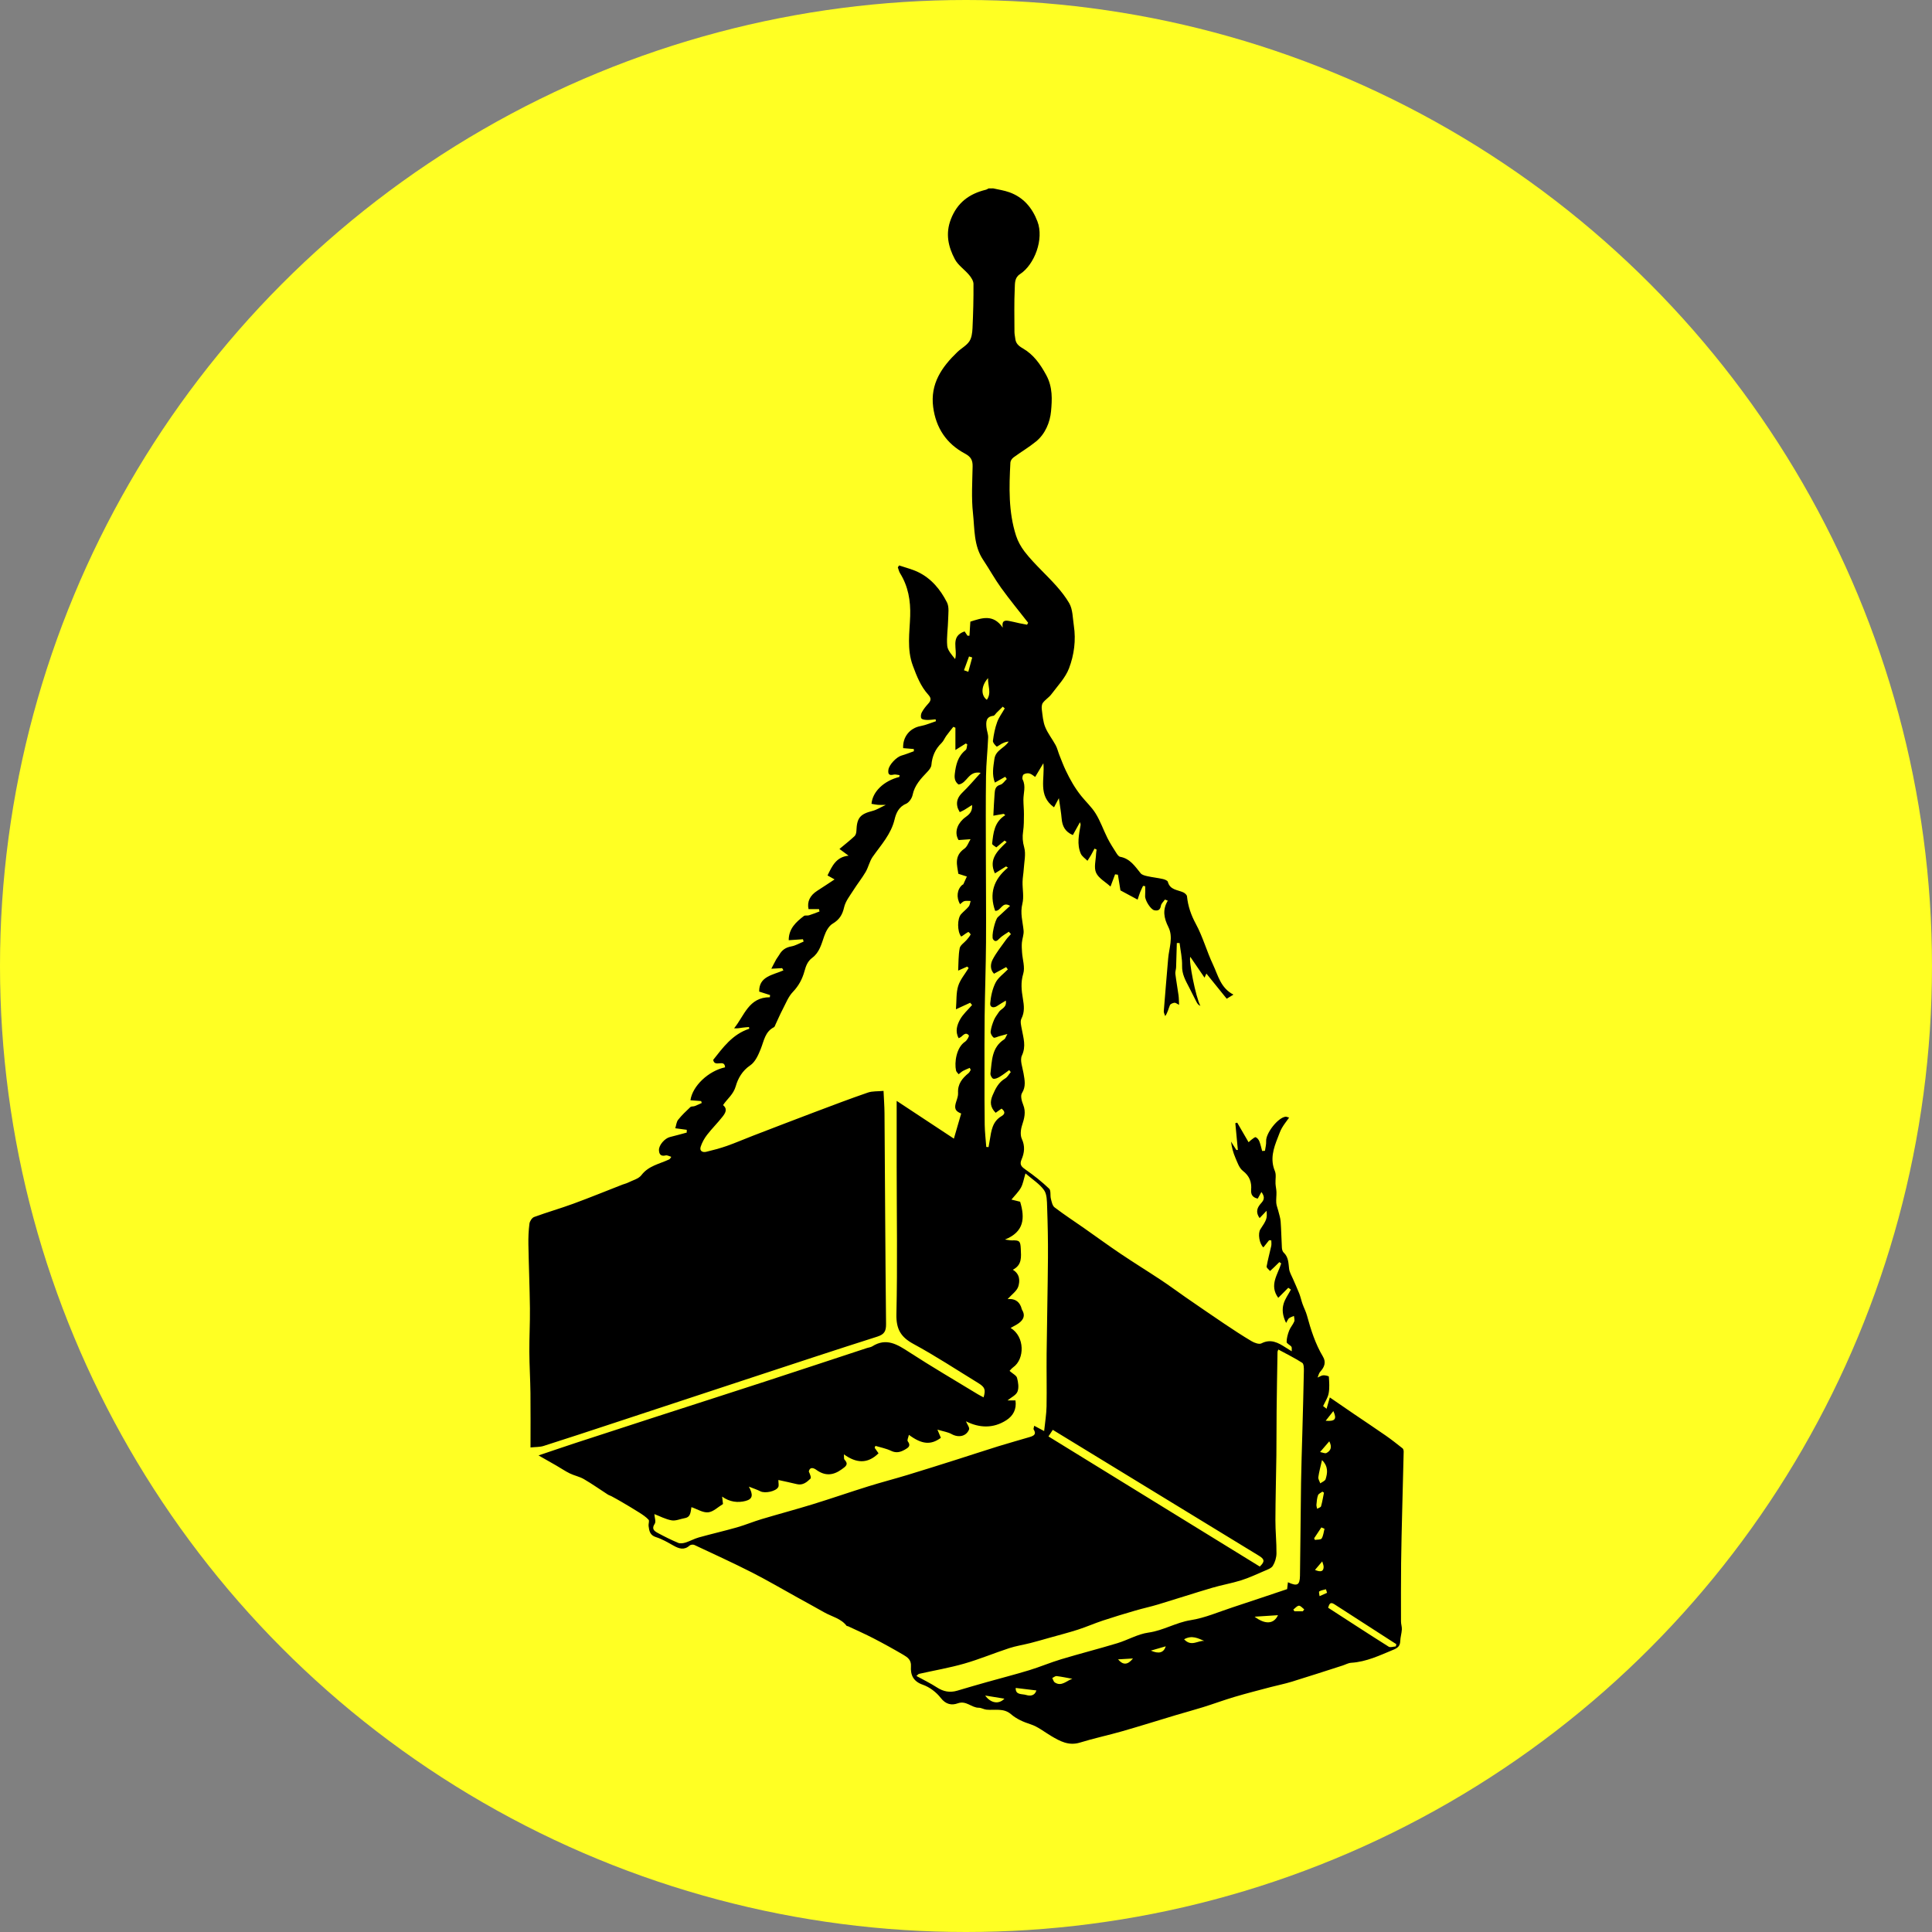 <?xml version="1.0" encoding="UTF-8" standalone="no"?>
<!-- Created with Inkscape (http://www.inkscape.org/) -->

<svg
   width="232.734mm"
   height="232.734mm"
   viewBox="0 0 232.734 232.734"
   version="1.1"
   id="svg1"
   xml:space="preserve"
   inkscape:version="1.4.2 (f4327f4, 2025-05-13)"
   sodipodi:docname="funke_logo_yellow_bg.svg"
   xmlns:inkscape="http://www.inkscape.org/namespaces/inkscape"
   xmlns:sodipodi="http://sodipodi.sourceforge.net/DTD/sodipodi-0.dtd"
   xmlns="http://www.w3.org/2000/svg"
   xmlns:svg="http://www.w3.org/2000/svg"><rect x="0" y="0" width="232.734" height="232.734" fill="#808080" stroke="none"/><sodipodi:namedview
     id="namedview1"
     pagecolor="#505050"
     bordercolor="#ffffff"
     borderopacity="1"
     inkscape:showpageshadow="0"
     inkscape:pageopacity="0"
     inkscape:pagecheckerboard="1"
     inkscape:deskcolor="#d1d1d1"
     inkscape:document-units="mm"
     inkscape:zoom="0.91402579"
     inkscape:cx="398.23822"
     inkscape:cy="545.38943"
     inkscape:window-width="2880"
     inkscape:window-height="1711"
     inkscape:window-x="-9"
     inkscape:window-y="-9"
     inkscape:window-maximized="1"
     inkscape:current-layer="layer1" /><defs
     id="defs1"><style
       id="style1">
      .cls-1 {
        fill: #000;
        stroke-width: 0px;
      }
    </style></defs><g
     inkscape:label="Layer 1"
     inkscape:groupmode="layer"
     id="layer1"
     transform="translate(11.367,-32.133)"><circle
       style="fill:#ffff23;fill-opacity:1;stroke:#000000;stroke-width:0;stroke-linecap:round;stroke-linejoin:round;stroke-dasharray:none"
       id="path2"
       cx="105"
       cy="148.5"
       r="116.367" /><path
       class="cls-1"
       d="m 108.23,54.817 c 0.672,0.156 1.368,0.249 2.012,0.484 1.679,0.611 2.725,1.848 3.36,3.497 0.822,2.134 -0.352,5.228 -2.108,6.366 -0.646,0.418 -0.594,1.099 -0.62,1.661 -0.083,1.762 -0.041,3.531 -0.036,5.296 0,0.267 0.068,0.532 0.098,0.799 0.06,0.578 0.387,0.878 0.899,1.172 1.298,0.749 2.11,1.893 2.839,3.24 0.786,1.452 0.698,2.948 0.571,4.344 -0.119,1.296 -0.679,2.717 -1.81,3.64 -0.855,0.698 -1.817,1.263 -2.709,1.918 -0.182,0.134 -0.366,0.399 -0.378,0.612 -0.156,2.968 -0.246,5.941 0.682,8.818 0.22,0.681 0.591,1.345 1.027,1.915 0.628,0.819 1.356,1.566 2.081,2.307 1.195,1.221 2.432,2.432 3.29,3.898 0.443,0.755 0.423,1.796 0.563,2.714 0.269,1.763 0.033,3.528 -0.581,5.145 -0.436,1.148 -1.372,2.112 -2.128,3.126 -0.283,0.381 -0.731,0.64 -1.016,1.021 -0.148,0.197 -0.168,0.547 -0.133,0.812 0.094,0.713 0.143,1.46 0.409,2.113 0.313,0.77 0.856,1.444 1.257,2.183 0.2,0.37 0.291,0.796 0.449,1.192 0.247,0.62 0.482,1.249 0.768,1.851 0.518,1.089 1.091,2.112 1.872,3.084 0.558,0.694 1.244,1.325 1.714,2.077 0.588,0.938 0.949,2.014 1.451,3.009 0.311,0.617 0.692,1.2 1.063,1.784 0.114,0.179 0.278,0.418 0.453,0.449 1.198,0.217 1.786,1.143 2.471,1.986 0.171,0.21 0.542,0.291 0.837,0.357 0.602,0.134 1.221,0.195 1.823,0.331 0.226,0.051 0.571,0.179 0.614,0.337 0.26,0.985 1.154,0.959 1.849,1.268 0.192,0.085 0.441,0.303 0.459,0.48 0.12,1.192 0.484,2.25 1.068,3.329 0.84,1.55 1.309,3.297 2.066,4.899 0.612,1.294 0.908,2.815 2.462,3.616 -0.334,0.203 -0.505,0.308 -0.811,0.495 -0.799,-0.99 -1.584,-1.96 -2.449,-3.031 -0.031,0.068 -0.117,0.257 -0.223,0.493 -0.628,-0.92 -1.18,-1.729 -1.713,-2.507 -0.226,0.365 0.654,4.894 1.215,5.907 -0.435,-0.218 -0.342,-0.267 -1.359,-2.23 -0.443,-0.853 -0.871,-1.589 -0.847,-2.597 0.023,-0.913 -0.192,-1.832 -0.301,-2.748 -0.111,0 -0.221,0 -0.332,0 -0.028,0.98 -0.051,1.96 -0.088,2.94 -0.01,0.26 -0.12,0.526 -0.089,0.777 0.106,0.866 0.264,1.724 0.383,2.589 0.046,0.339 0.039,0.684 0.064,1.143 -0.254,-0.122 -0.418,-0.272 -0.558,-0.252 -0.199,0.029 -0.48,0.14 -0.545,0.293 -0.174,0.409 -0.251,0.858 -0.565,1.315 -0.06,-0.197 -0.187,-0.399 -0.173,-0.589 0.163,-2.112 0.35,-4.222 0.526,-6.332 0.106,-1.27 0.641,-2.577 0.031,-3.801 -0.532,-1.066 -0.746,-2.069 -0.075,-3.184 -0.114,-0.044 -0.228,-0.088 -0.344,-0.132 -0.169,0.246 -0.444,0.477 -0.485,0.744 -0.08,0.521 -0.363,0.632 -0.788,0.545 -0.453,-0.091 -1.146,-1.224 -1.112,-1.713 0.028,-0.396 0.007,-0.793 0.007,-1.19 -0.086,-0.011 -0.174,-0.021 -0.26,-0.033 -0.117,0.256 -0.246,0.506 -0.35,0.767 -0.099,0.246 -0.173,0.501 -0.303,0.887 -0.716,-0.384 -1.377,-0.741 -2.068,-1.112 -0.096,-0.596 -0.2,-1.242 -0.306,-1.889 -0.112,-0.016 -0.226,-0.033 -0.339,-0.047 -0.164,0.44 -0.329,0.878 -0.552,1.473 -0.632,-0.575 -1.444,-1.008 -1.74,-1.672 -0.282,-0.63 -0.026,-1.503 0,-2.268 0.007,-0.171 0.044,-0.342 0.067,-0.513 -0.085,-0.039 -0.169,-0.078 -0.254,-0.117 -0.14,0.262 -0.274,0.529 -0.422,0.786 -0.134,0.233 -0.287,0.454 -0.43,0.682 -0.275,-0.287 -0.658,-0.527 -0.806,-0.869 -0.488,-1.133 -0.213,-2.302 -0.018,-3.456 0.011,-0.068 -0.033,-0.145 -0.078,-0.322 -0.303,0.547 -0.568,1.024 -0.858,1.547 -0.938,-0.402 -1.273,-1.081 -1.348,-1.98 -0.064,-0.764 -0.204,-1.521 -0.335,-2.462 -0.208,0.391 -0.365,0.685 -0.584,1.099 -1.981,-1.415 -1.081,-3.451 -1.283,-5.307 -0.324,0.541 -0.646,1.079 -0.987,1.648 -0.197,-0.125 -0.423,-0.345 -0.687,-0.415 -0.218,-0.059 -0.536,-0.011 -0.711,0.12 -0.125,0.094 -0.187,0.454 -0.109,0.611 0.41,0.812 0.085,1.63 0.089,2.444 0.003,0.576 0.068,1.151 0.064,1.727 -0.005,0.692 0.002,1.394 -0.099,2.074 -0.099,0.667 -0.062,1.245 0.129,1.926 0.226,0.809 -0.003,1.749 -0.055,2.631 -0.029,0.508 -0.132,1.014 -0.142,1.521 -0.018,0.882 0.186,1.81 -0.023,2.639 -0.285,1.135 0.046,2.154 0.148,3.228 0.046,0.474 -0.163,0.965 -0.205,1.454 -0.034,0.392 -0.008,0.794 0.02,1.188 0.059,0.858 0.376,1.789 0.143,2.554 -0.321,1.053 -0.212,2.012 -0.042,3.015 0.138,0.819 0.233,1.599 -0.181,2.408 -0.171,0.334 -0.023,0.86 0.054,1.285 0.19,1.05 0.532,2.029 0.007,3.154 -0.262,0.56 0.075,1.418 0.195,2.131 0.137,0.819 0.319,1.582 -0.189,2.396 -0.199,0.317 -0.028,0.964 0.147,1.392 0.36,0.886 0.134,1.664 -0.14,2.509 -0.161,0.498 -0.226,1.167 -0.02,1.613 0.407,0.882 0.311,1.679 -0.039,2.488 -0.28,0.65 0.041,0.897 0.534,1.242 0.982,0.685 1.928,1.438 2.794,2.263 0.239,0.228 0.106,0.817 0.212,1.223 0.094,0.363 0.182,0.832 0.443,1.031 1.151,0.878 2.366,1.669 3.551,2.499 1.467,1.027 2.913,2.087 4.399,3.087 1.622,1.092 3.289,2.118 4.918,3.199 0.977,0.648 1.918,1.351 2.883,2.019 1.565,1.079 3.127,2.159 4.705,3.219 1.079,0.724 2.165,1.439 3.282,2.1 0.339,0.2 0.899,0.405 1.177,0.262 1.136,-0.584 2.012,-0.086 2.909,0.488 0.202,0.129 0.405,0.254 0.746,0.466 -0.015,-0.27 0.033,-0.461 -0.042,-0.555 -0.171,-0.215 -0.576,-0.384 -0.575,-0.568 0.003,-0.461 0.137,-0.936 0.304,-1.372 0.148,-0.386 0.453,-0.71 0.612,-1.092 0.078,-0.187 -0.016,-0.448 -0.033,-0.674 -0.2,0.089 -0.42,0.15 -0.593,0.277 -0.12,0.088 -0.174,0.267 -0.353,0.565 -0.44,-0.892 -0.492,-1.617 -0.308,-2.279 0.171,-0.614 0.583,-1.162 0.887,-1.739 -0.106,-0.073 -0.21,-0.147 -0.316,-0.218 -0.412,0.414 -0.824,0.827 -1.208,1.213 -1.12,-1.525 -0.052,-2.807 0.357,-4.148 -0.075,-0.052 -0.15,-0.104 -0.225,-0.156 -0.21,0.207 -0.418,0.415 -0.632,0.62 -0.16,0.155 -0.326,0.303 -0.488,0.453 -0.147,-0.182 -0.44,-0.389 -0.414,-0.541 0.145,-0.832 0.379,-1.649 0.558,-2.476 0.046,-0.213 0.007,-0.446 0.007,-0.669 l -0.262,-0.026 c -0.23,0.288 -0.459,0.578 -0.69,0.866 -0.49,-0.422 -0.694,-1.688 -0.361,-2.185 0.764,-1.145 0.824,-1.311 0.741,-2.222 -0.306,0.321 -0.552,0.578 -0.837,0.878 -0.423,-0.601 -0.383,-1.107 0.057,-1.648 0.28,-0.344 0.762,-0.685 0.161,-1.495 -0.176,0.316 -0.314,0.563 -0.443,0.796 -0.609,-0.125 -0.842,-0.493 -0.796,-1.039 0.078,-0.952 -0.19,-1.682 -0.998,-2.307 -0.443,-0.344 -0.658,-1.014 -0.899,-1.571 -0.262,-0.606 -0.435,-1.249 -0.526,-1.952 0.215,0.337 0.43,0.674 0.643,1.013 0.06,0 0.12,0 0.181,0 -0.103,-1.078 -0.204,-2.154 -0.306,-3.232 0.076,-0.02 0.153,-0.039 0.228,-0.06 0.443,0.764 0.886,1.525 1.369,2.357 0.19,-0.168 0.277,-0.261 0.378,-0.329 0.16,-0.107 0.378,-0.316 0.484,-0.274 0.182,0.075 0.353,0.29 0.431,0.485 0.15,0.376 0.231,0.78 0.342,1.171 l 0.339,-0.021 c 0.052,-0.387 0.163,-0.78 0.142,-1.162 -0.052,-0.943 1.407,-2.828 2.338,-2.947 0.098,-0.013 0.207,0.051 0.43,0.109 -0.314,0.446 -0.628,0.829 -0.871,1.254 -0.208,0.363 -0.339,0.772 -0.495,1.162 -0.523,1.309 -0.944,2.603 -0.345,4.036 0.182,0.435 0.042,1.001 0.072,1.506 0.02,0.342 0.104,0.681 0.114,1.022 0.013,0.433 -0.055,0.869 -0.023,1.299 0.024,0.314 0.161,0.619 0.236,0.93 0.106,0.435 0.259,0.866 0.291,1.307 0.078,1.045 0.089,2.097 0.15,3.144 0.011,0.204 0.072,0.464 0.208,0.591 0.593,0.549 0.576,1.26 0.663,1.975 0.052,0.418 0.301,0.816 0.47,1.218 0.247,0.583 0.519,1.153 0.749,1.742 0.16,0.41 0.249,0.848 0.397,1.265 0.164,0.464 0.402,0.907 0.531,1.379 0.472,1.722 1.003,3.416 1.929,4.964 0.404,0.676 0.179,1.268 -0.329,1.819 -0.166,0.179 -0.215,0.467 -0.317,0.705 0.225,-0.096 0.444,-0.254 0.676,-0.274 0.231,-0.018 0.676,0.088 0.681,0.163 0.044,0.669 0.098,1.359 -0.024,2.011 -0.099,0.534 -0.435,1.024 -0.666,1.532 0.138,0.107 0.277,0.217 0.415,0.324 0.137,-0.479 0.274,-0.956 0.391,-1.364 1.197,0.822 2.002,1.381 2.815,1.932 1.301,0.884 2.611,1.752 3.902,2.65 0.702,0.488 1.374,1.018 2.045,1.55 0.093,0.073 0.137,0.264 0.135,0.399 -0.054,2.374 -0.122,4.747 -0.179,7.123 -0.051,2.107 -0.107,4.212 -0.13,6.318 -0.024,2.34 -0.018,4.681 -0.013,7.02 0,0.321 0.122,0.643 0.103,0.961 -0.029,0.472 -0.179,0.938 -0.195,1.408 -0.019,0.573 -0.293,0.812 -0.811,1.026 -1.654,0.684 -3.264,1.468 -5.099,1.578 -0.352,0.021 -0.692,0.223 -1.04,0.334 -2.048,0.656 -4.093,1.324 -6.149,1.955 -0.816,0.251 -1.657,0.414 -2.484,0.632 -1.446,0.383 -2.896,0.751 -4.331,1.175 -1.28,0.379 -2.533,0.843 -3.806,1.242 -1.07,0.335 -2.156,0.624 -3.23,0.944 -2.18,0.653 -4.35,1.338 -6.538,1.965 -1.69,0.485 -3.414,0.848 -5.093,1.366 -1.364,0.42 -2.418,-0.171 -3.497,-0.811 -0.804,-0.477 -1.563,-1.101 -2.431,-1.384 -0.891,-0.29 -1.696,-0.633 -2.401,-1.239 -0.869,-0.746 -1.931,-0.438 -2.921,-0.529 -0.321,-0.029 -0.63,-0.233 -0.946,-0.233 -0.876,0 -1.511,-0.904 -2.523,-0.532 -0.733,0.267 -1.446,0.138 -2.053,-0.651 -0.529,-0.685 -1.34,-1.304 -2.154,-1.587 -1.177,-0.409 -1.501,-1.197 -1.434,-2.23 0.049,-0.755 -0.404,-1.075 -0.894,-1.363 -1.182,-0.695 -2.383,-1.359 -3.601,-1.989 -1.013,-0.524 -2.059,-0.985 -3.093,-1.472 -0.047,-0.023 -0.13,-0.003 -0.155,-0.034 -0.685,-0.904 -1.789,-1.115 -2.706,-1.635 -1.066,-0.604 -2.141,-1.192 -3.214,-1.784 -1.833,-1.014 -3.64,-2.077 -5.508,-3.027 -2.281,-1.159 -4.611,-2.224 -6.929,-3.31 -0.15,-0.07 -0.444,-0.034 -0.563,0.073 -0.658,0.591 -1.272,0.383 -1.936,0.013 -0.684,-0.383 -1.372,-0.794 -2.113,-1.024 -0.741,-0.23 -0.819,-0.762 -0.895,-1.345 -0.033,-0.252 0.124,-0.617 0,-0.752 -0.313,-0.342 -0.72,-0.607 -1.117,-0.861 -0.698,-0.446 -1.415,-0.864 -2.128,-1.285 -0.402,-0.238 -0.814,-0.462 -1.224,-0.685 -0.142,-0.077 -0.306,-0.116 -0.441,-0.204 -0.962,-0.62 -1.898,-1.285 -2.885,-1.859 -0.519,-0.303 -1.145,-0.417 -1.688,-0.682 -0.56,-0.274 -1.079,-0.632 -1.62,-0.944 -0.654,-0.378 -1.314,-0.747 -2.152,-1.226 1.644,-0.554 3.064,-1.044 4.492,-1.511 3.126,-1.024 6.253,-2.04 9.382,-3.053 4.446,-1.439 8.897,-2.864 13.34,-4.313 4.125,-1.345 8.246,-2.711 12.368,-4.067 0.205,-0.067 0.441,-0.083 0.617,-0.195 1.714,-1.086 3.046,-0.215 4.48,0.716 2.698,1.75 5.477,3.373 8.223,5.045 0.226,0.138 0.467,0.252 0.711,0.383 0.27,-0.944 0.166,-1.228 -0.684,-1.749 -2.577,-1.579 -5.109,-3.246 -7.764,-4.684 -1.54,-0.834 -2.095,-1.799 -2.055,-3.593 0.134,-5.908 0.037,-11.823 0.031,-17.734 -0.003,-2.584 0,-5.167 0,-7.955 2.317,1.529 4.573,3.017 6.893,4.549 0.3,-1.034 0.588,-2.025 0.878,-3.025 -0.733,-0.29 -0.866,-0.627 -0.589,-1.462 0.109,-0.331 0.236,-0.687 0.215,-1.024 -0.064,-1.07 0.508,-1.765 1.265,-2.383 0.114,-0.093 0.174,-0.254 0.259,-0.383 -0.039,-0.083 -0.077,-0.164 -0.116,-0.247 -0.27,0.119 -0.549,0.22 -0.806,0.361 -0.192,0.107 -0.357,0.269 -0.532,0.405 -0.107,-0.147 -0.278,-0.28 -0.314,-0.443 -0.215,-0.961 0.031,-2.782 1.089,-3.479 0.233,-0.153 0.519,-0.672 0.451,-0.759 -0.344,-0.428 -0.645,-0.064 -0.931,0.179 -0.06,0.051 -0.138,0.078 -0.29,0.163 -0.454,-0.803 -0.202,-1.591 0.161,-2.25 0.358,-0.653 0.957,-1.172 1.451,-1.75 -0.077,-0.091 -0.153,-0.182 -0.23,-0.274 -0.479,0.221 -0.959,0.443 -1.714,0.791 0.085,-1.055 0.013,-1.978 0.267,-2.8 0.243,-0.78 0.827,-1.452 1.262,-2.172 -0.055,-0.059 -0.112,-0.117 -0.168,-0.176 -0.348,0.155 -0.697,0.309 -1.094,0.487 0.051,-0.938 0.02,-1.836 0.184,-2.698 0.072,-0.373 0.555,-0.664 0.842,-1.001 0.174,-0.205 0.35,-0.414 0.475,-0.648 0.024,-0.044 -0.244,-0.327 -0.278,-0.309 -0.256,0.135 -0.487,0.319 -0.728,0.485 -0.041,0.029 -0.091,0.044 -0.138,0.065 -0.477,-0.611 -0.485,-2.164 0.003,-2.701 0.29,-0.319 0.641,-0.583 0.912,-0.917 0.138,-0.171 0.158,-0.44 0.231,-0.664 -0.256,0 -0.524,-0.046 -0.762,0.019 -0.187,0.051 -0.337,0.238 -0.508,0.37 -0.488,-0.809 -0.365,-1.794 0.257,-2.323 0.041,-0.034 0.116,-0.044 0.135,-0.085 0.147,-0.306 0.283,-0.615 0.423,-0.925 -0.296,-0.096 -0.593,-0.192 -1.026,-0.332 -0.143,-1.003 -0.547,-2.143 0.724,-3.022 0.347,-0.239 0.503,-0.755 0.746,-1.143 -0.459,0.033 -0.918,0.065 -1.442,0.103 -0.472,-0.775 -0.278,-1.75 0.539,-2.52 0.444,-0.418 1.167,-0.65 1.083,-1.705 -0.374,0.239 -0.646,0.423 -0.93,0.591 -0.176,0.104 -0.366,0.182 -0.55,0.272 -0.093,-0.197 -0.218,-0.387 -0.272,-0.594 -0.187,-0.724 0.075,-1.273 0.612,-1.789 0.72,-0.69 1.363,-1.462 2.178,-2.353 -1.496,-0.288 -1.602,1.258 -2.662,1.407 -0.327,-0.246 -0.536,-0.594 -0.459,-1.247 0.134,-1.14 0.37,-2.157 1.319,-2.913 0.148,-0.117 0.13,-0.443 0.19,-0.671 -0.057,-0.037 -0.116,-0.076 -0.173,-0.114 -0.368,0.231 -0.736,0.462 -1.257,0.788 v -2.685 c -0.083,-0.036 -0.166,-0.07 -0.251,-0.106 -0.282,0.358 -0.573,0.71 -0.842,1.079 -0.205,0.282 -0.335,0.635 -0.58,0.871 -0.755,0.731 -1.13,1.602 -1.218,2.642 -0.023,0.282 -0.254,0.583 -0.466,0.804 -0.785,0.824 -1.558,1.623 -1.802,2.818 -0.083,0.404 -0.441,0.913 -0.803,1.065 -0.869,0.361 -1.195,1.156 -1.358,1.846 -0.425,1.817 -1.641,3.097 -2.649,4.537 -0.376,0.539 -0.508,1.242 -0.843,1.817 -0.441,0.754 -0.996,1.439 -1.462,2.18 -0.42,0.669 -0.962,1.332 -1.131,2.071 -0.208,0.913 -0.573,1.501 -1.389,1.986 -0.467,0.278 -0.808,0.923 -1.001,1.473 -0.342,0.97 -0.573,1.981 -1.452,2.634 -0.557,0.414 -0.762,0.978 -0.936,1.615 -0.256,0.933 -0.69,1.76 -1.395,2.493 -0.549,0.571 -0.853,1.384 -1.234,2.107 -0.309,0.588 -0.568,1.202 -0.853,1.804 -0.057,0.12 -0.098,0.293 -0.195,0.342 -1.075,0.545 -1.197,1.633 -1.584,2.602 -0.291,0.729 -0.667,1.586 -1.272,1.993 -0.956,0.643 -1.482,1.587 -1.739,2.497 -0.287,1.016 -1.034,1.532 -1.537,2.294 0.584,0.469 0.267,0.969 -0.047,1.374 -0.589,0.76 -1.285,1.438 -1.872,2.199 -0.332,0.431 -0.615,0.936 -0.778,1.452 -0.156,0.5 0.23,0.705 0.674,0.597 0.834,-0.2 1.665,-0.42 2.473,-0.703 1.047,-0.368 2.066,-0.814 3.103,-1.213 2.476,-0.954 4.953,-1.908 7.435,-2.846 2.143,-0.809 4.285,-1.623 6.45,-2.369 0.563,-0.194 1.211,-0.138 1.895,-0.205 0.044,0.975 0.111,1.828 0.117,2.681 0.062,8.464 0.098,16.928 0.187,25.391 0.01,0.858 -0.197,1.257 -1.055,1.53 -5.097,1.62 -10.174,3.303 -15.253,4.974 -5.465,1.797 -10.927,3.605 -16.393,5.405 -2.849,0.938 -5.695,1.884 -8.552,2.79 -0.467,0.148 -0.991,0.119 -1.578,0.181 0,-2.276 0.02,-4.41 -0.006,-6.543 -0.02,-1.667 -0.125,-3.334 -0.134,-5.003 -0.01,-1.742 0.09,-3.486 0.07,-5.229 -0.031,-2.556 -0.138,-5.112 -0.184,-7.668 -0.015,-0.835 0.018,-1.68 0.125,-2.507 0.039,-0.298 0.304,-0.715 0.565,-0.811 1.563,-0.575 3.168,-1.031 4.729,-1.604 1.985,-0.728 3.942,-1.529 5.911,-2.297 0.223,-0.086 0.462,-0.134 0.674,-0.241 0.555,-0.28 1.27,-0.451 1.612,-0.902 0.86,-1.131 2.16,-1.34 3.308,-1.879 0.072,-0.034 0.142,-0.068 0.287,-0.324 -0.228,-0.064 -0.479,-0.22 -0.679,-0.171 -0.589,0.145 -0.786,-0.153 -0.804,-0.638 -0.023,-0.602 0.702,-1.423 1.312,-1.574 0.681,-0.168 1.355,-0.358 2.032,-0.539 0.002,-0.112 0.005,-0.223 0.006,-0.335 -0.397,-0.054 -0.796,-0.107 -1.385,-0.187 0.112,-0.35 0.138,-0.759 0.348,-1.024 0.436,-0.552 0.957,-1.042 1.472,-1.527 0.111,-0.104 0.353,-0.057 0.519,-0.119 0.29,-0.109 0.568,-0.247 0.851,-0.374 -0.024,-0.076 -0.047,-0.155 -0.072,-0.231 -0.428,-0.033 -0.856,-0.065 -1.291,-0.098 0.246,-1.724 2.167,-3.533 4.173,-3.968 -0.06,-1.066 -1.257,0.076 -1.431,-0.897 1.158,-1.455 2.307,-3.084 4.342,-3.749 -0.01,-0.068 -0.02,-0.135 -0.029,-0.204 -0.262,0.023 -0.527,0.036 -0.788,0.073 -0.316,0.046 -0.628,0.112 -1.006,0.073 1.229,-1.49 1.74,-3.741 4.305,-3.738 0.01,-0.088 0.02,-0.176 0.028,-0.262 -0.433,-0.138 -0.866,-0.277 -1.311,-0.418 -0.041,-1.841 1.644,-1.993 2.919,-2.556 -0.05,-0.089 -0.101,-0.179 -0.153,-0.269 -0.355,0.019 -0.708,0.037 -1.304,0.07 0.223,-0.43 0.399,-0.788 0.593,-1.136 0.103,-0.184 0.252,-0.342 0.353,-0.526 0.322,-0.581 0.781,-0.904 1.457,-1.026 0.513,-0.093 0.991,-0.381 1.485,-0.583 -0.026,-0.093 -0.052,-0.187 -0.078,-0.28 -0.568,0.037 -1.136,0.077 -1.716,0.116 -0.006,-1.382 0.868,-2.183 1.825,-2.916 0.143,-0.111 0.423,-0.024 0.622,-0.086 0.427,-0.134 0.842,-0.304 1.262,-0.461 -0.021,-0.094 -0.042,-0.189 -0.062,-0.283 h -1.26 c -0.194,-0.897 0.181,-1.654 1.037,-2.201 0.698,-0.446 1.385,-0.907 2.1,-1.377 -0.27,-0.151 -0.56,-0.316 -0.851,-0.479 0.555,-1.125 1.035,-2.23 2.538,-2.38 -0.293,-0.217 -0.588,-0.433 -1.099,-0.809 0.664,-0.555 1.263,-1.026 1.819,-1.543 0.148,-0.138 0.215,-0.422 0.223,-0.643 0.059,-1.568 0.443,-2.016 1.954,-2.401 0.492,-0.125 0.941,-0.422 1.586,-0.723 -0.451,0 -0.702,0.016 -0.949,-0.005 -0.26,-0.023 -0.519,-0.08 -0.773,-0.122 0.122,-1.468 1.493,-2.773 3.349,-3.237 0.011,-0.073 0.023,-0.147 0.034,-0.22 -0.246,-0.024 -0.51,-0.116 -0.736,-0.059 -0.568,0.142 -0.674,-0.122 -0.609,-0.591 0.085,-0.612 0.974,-1.537 1.581,-1.709 0.505,-0.143 0.993,-0.345 1.488,-0.521 -0.003,-0.088 -0.005,-0.177 -0.008,-0.265 -0.428,-0.036 -0.855,-0.072 -1.285,-0.107 -0.07,-1.338 0.799,-2.418 2.086,-2.654 0.635,-0.117 1.242,-0.387 1.862,-0.588 l -0.036,-0.23 c -0.344,0.028 -0.687,0.086 -1.029,0.075 -0.241,-0.008 -0.586,-0.037 -0.687,-0.189 -0.109,-0.164 -0.06,-0.521 0.049,-0.723 0.203,-0.374 0.477,-0.721 0.767,-1.037 0.353,-0.384 0.404,-0.663 0.01,-1.097 -0.907,-1 -1.387,-2.23 -1.856,-3.495 -0.736,-1.986 -0.384,-3.979 -0.319,-5.977 0.06,-1.832 -0.234,-3.57 -1.219,-5.153 -0.13,-0.21 -0.181,-0.472 -0.269,-0.71 0.052,-0.077 0.104,-0.155 0.155,-0.231 0.757,0.259 1.548,0.446 2.265,0.79 1.613,0.772 2.714,2.116 3.499,3.66 0.288,0.565 0.155,1.366 0.143,2.058 -0.018,1.06 -0.207,2.126 -0.111,3.171 0.052,0.563 0.545,1.084 0.951,1.599 0.35,-1.167 -0.664,-2.714 1.14,-3.331 0.098,0.145 0.225,0.331 0.352,0.518 0.078,0 0.156,0 0.234,-0.002 0.036,-0.547 0.07,-1.092 0.109,-1.692 1.35,-0.422 2.735,-0.972 3.904,0.724 -0.156,-0.845 0.247,-0.899 0.733,-0.812 0.42,0.073 0.832,0.187 1.249,0.275 0.313,0.067 0.628,0.124 0.944,0.184 0.044,-0.078 0.088,-0.158 0.132,-0.236 -1.089,-1.398 -2.219,-2.769 -3.256,-4.205 -0.781,-1.083 -1.426,-2.265 -2.169,-3.378 -1.145,-1.711 -1.014,-3.715 -1.221,-5.609 -0.204,-1.861 -0.078,-3.759 -0.044,-5.641 0.015,-0.757 -0.207,-1.162 -0.933,-1.552 -2.213,-1.182 -3.489,-3.08 -3.819,-5.602 -0.366,-2.808 1.039,-4.824 2.919,-6.629 0.462,-0.444 1.086,-0.764 1.433,-1.278 0.288,-0.427 0.361,-1.052 0.387,-1.595 0.083,-1.775 0.132,-3.554 0.117,-5.33 -0.003,-0.365 -0.274,-0.777 -0.526,-1.079 -0.549,-0.656 -1.332,-1.167 -1.718,-1.898 -0.793,-1.496 -1.151,-3.069 -0.484,-4.804 0.772,-2.007 2.208,-3.072 4.202,-3.559 0.125,-0.031 0.239,-0.111 0.358,-0.168 0.163,0 0.326,0 0.488,0 z M 67.46,214.522 c 0.026,0.422 0.215,0.918 0.042,1.172 -0.405,0.601 -0.067,0.866 0.344,1.089 0.808,0.44 1.635,0.851 2.48,1.208 0.249,0.106 0.611,0.047 0.889,-0.039 0.542,-0.169 1.048,-0.461 1.594,-0.614 1.527,-0.427 3.075,-0.78 4.601,-1.215 0.998,-0.285 1.96,-0.69 2.955,-0.988 2.048,-0.614 4.116,-1.162 6.159,-1.791 2.24,-0.69 4.456,-1.459 6.693,-2.157 1.563,-0.487 3.149,-0.897 4.715,-1.372 1.999,-0.606 3.992,-1.239 5.983,-1.869 1.661,-0.524 3.311,-1.075 4.975,-1.591 1.255,-0.389 2.523,-0.736 3.782,-1.112 0.457,-0.137 0.86,-0.316 0.479,-0.915 -0.049,-0.077 0.033,-0.234 0.068,-0.443 0.381,0.203 0.694,0.371 1.195,0.638 0.111,-1.079 0.272,-2.024 0.29,-2.971 0.039,-2.123 -0.015,-4.246 0.008,-6.369 0.042,-3.849 0.132,-7.696 0.161,-11.544 0.016,-2.05 -0.029,-4.099 -0.101,-6.148 -0.023,-0.679 -0.015,-1.493 -0.373,-1.996 -0.527,-0.742 -1.369,-1.262 -2.234,-2.012 -0.212,0.695 -0.291,1.252 -0.545,1.713 -0.275,0.501 -0.713,0.913 -1.146,1.442 0.555,0.137 0.856,0.212 1.048,0.259 0.589,1.963 0.501,3.618 -1.828,4.557 0.453,0.055 0.65,0.106 0.843,0.099 0.908,-0.028 1.022,0.083 1.063,1.022 0.041,0.959 0.176,1.944 -0.962,2.514 0.886,0.527 0.853,1.368 0.671,1.993 -0.166,0.565 -0.806,0.991 -1.296,1.547 q 1.206,-0.122 1.618,0.921 c 0.049,0.125 0.064,0.27 0.132,0.383 0.412,0.681 0.151,1.19 -0.414,1.602 -0.275,0.2 -0.589,0.345 -0.974,0.565 1.729,1.047 1.705,3.748 0.316,4.736 -0.195,0.14 -0.348,0.34 -0.444,0.438 0.396,0.352 0.824,0.549 0.902,0.84 0.143,0.531 0.244,1.184 0.052,1.661 -0.171,0.428 -0.76,0.69 -1.202,1.057 h 0.962 c 0.153,1.063 -0.285,1.859 -1.099,2.382 -1.584,1.021 -3.254,0.944 -4.866,0.134 0.138,0.35 0.466,0.764 0.368,0.998 -0.352,0.842 -1.291,0.993 -2.1,0.542 -0.446,-0.249 -0.991,-0.321 -1.705,-0.537 0.22,0.523 0.319,0.759 0.415,0.985 -1.203,0.889 -2.279,0.809 -3.852,-0.358 -0.064,0.313 -0.236,0.645 -0.138,0.773 0.412,0.547 0.077,0.768 -0.335,1.003 -0.537,0.306 -1.044,0.456 -1.675,0.15 -0.588,-0.285 -1.255,-0.404 -1.887,-0.596 -0.029,0.078 -0.06,0.155 -0.09,0.233 0.147,0.207 0.291,0.414 0.466,0.661 -1.314,1.296 -2.677,1.206 -4.168,0.127 0.028,0.329 -0.018,0.536 0.064,0.624 0.545,0.591 0.155,0.825 -0.324,1.174 -1.037,0.754 -2.012,0.834 -3.075,0.062 -0.308,-0.223 -0.77,-0.387 -0.897,0.203 0.135,0.296 0.324,0.744 0.199,0.866 -0.431,0.417 -0.925,0.832 -1.631,0.661 -0.746,-0.181 -1.495,-0.337 -2.232,-0.501 0,0.373 0.085,0.664 -0.016,0.855 -0.278,0.524 -1.607,0.786 -2.143,0.511 -0.392,-0.202 -0.819,-0.335 -1.395,-0.565 0.539,1.001 0.472,1.493 -0.394,1.722 -0.915,0.243 -1.916,0.142 -2.828,-0.523 0.039,0.334 0.068,0.589 0.104,0.895 -0.588,0.353 -1.159,0.936 -1.783,1.001 -0.628,0.065 -1.311,-0.386 -2.017,-0.625 -0.112,0.575 -0.072,1.195 -0.794,1.322 -0.537,0.094 -1.099,0.358 -1.599,0.269 -0.742,-0.134 -1.441,-0.513 -2.077,-0.755 z m 75.164,-19.818 c -0.036,0.104 -0.096,0.202 -0.098,0.301 -0.041,2.366 -0.083,4.731 -0.109,7.097 -0.019,1.788 -0.007,3.577 -0.028,5.364 -0.033,2.59 -0.109,5.18 -0.117,7.771 -0.005,1.338 0.142,2.678 0.129,4.016 -0.005,0.51 -0.173,1.075 -0.44,1.504 -0.187,0.303 -0.656,0.456 -1.024,0.617 -0.925,0.401 -1.845,0.83 -2.802,1.131 -1.143,0.36 -2.335,0.558 -3.484,0.899 -2.17,0.641 -4.322,1.345 -6.489,1.999 -0.908,0.275 -1.84,0.474 -2.751,0.739 -1.315,0.384 -2.629,0.778 -3.93,1.21 -1.008,0.334 -1.985,0.765 -2.994,1.091 -1.135,0.365 -2.291,0.659 -3.438,0.983 -0.764,0.215 -1.524,0.438 -2.292,0.633 -0.853,0.217 -1.731,0.348 -2.564,0.62 -1.812,0.593 -3.578,1.335 -5.408,1.859 -1.784,0.511 -3.626,0.824 -5.441,1.232 -0.086,0.019 -0.153,0.119 -0.317,0.254 0.874,0.484 1.705,0.884 2.473,1.382 0.777,0.505 1.561,0.654 2.445,0.391 1.198,-0.358 2.398,-0.703 3.601,-1.044 1.692,-0.477 3.396,-0.91 5.076,-1.423 1.296,-0.396 2.55,-0.931 3.847,-1.32 2.242,-0.674 4.511,-1.252 6.752,-1.929 1.268,-0.384 2.47,-1.104 3.756,-1.281 1.789,-0.249 3.313,-1.218 5.094,-1.498 1.711,-0.269 3.352,-0.99 5.016,-1.535 2.209,-0.724 4.412,-1.473 6.597,-2.204 0.036,-0.304 0.065,-0.558 0.096,-0.827 1.123,0.514 1.433,0.357 1.451,-0.79 0.059,-3.731 0.076,-7.463 0.13,-11.194 0.029,-2.033 0.104,-4.067 0.158,-6.102 0.065,-2.46 0.137,-4.922 0.182,-7.382 0.007,-0.331 -0.003,-0.84 -0.199,-0.967 -0.91,-0.584 -1.889,-1.063 -2.875,-1.599 z M 109.669,117.47 c -0.08,-0.07 -0.16,-0.14 -0.239,-0.21 -0.252,0.247 -0.505,0.497 -0.757,0.744 -0.125,0.124 -0.241,0.342 -0.378,0.357 -0.894,0.104 -0.891,0.733 -0.832,1.377 0.037,0.415 0.221,0.829 0.205,1.237 -0.06,1.552 -0.236,3.098 -0.257,4.65 -0.044,3.184 -0.021,6.371 -0.018,9.555 0.003,3.497 0.042,6.994 0.018,10.49 -0.021,2.958 -0.129,5.916 -0.166,8.875 -0.029,2.309 -0.016,4.617 -0.016,6.926 0,2.051 -0.008,4.104 0.024,6.156 0.015,0.891 0.124,1.781 0.189,2.672 0.091,0.005 0.184,0.01 0.275,0.015 0.051,-0.287 0.103,-0.573 0.15,-0.86 0.182,-1.099 0.303,-2.221 1.416,-2.869 0.497,-0.288 0.389,-0.606 -0.002,-0.907 -0.265,0.189 -0.495,0.353 -0.71,0.505 -0.659,-0.682 -0.711,-1.306 -0.36,-2.123 0.353,-0.821 0.711,-1.545 1.511,-2.017 0.277,-0.164 0.449,-0.505 0.671,-0.765 -0.064,-0.08 -0.127,-0.16 -0.19,-0.239 -0.381,0.274 -0.747,0.57 -1.149,0.809 -0.231,0.137 -0.542,0.283 -0.77,0.23 -0.161,-0.039 -0.365,-0.423 -0.34,-0.627 0.186,-1.512 0.129,-3.137 1.662,-4.116 0.129,-0.083 0.177,-0.291 0.379,-0.646 -0.472,0.13 -0.739,0.205 -1.006,0.278 -0.226,0.06 -0.549,0.239 -0.659,0.151 -0.194,-0.155 -0.379,-0.485 -0.352,-0.716 0.057,-0.482 0.221,-0.962 0.409,-1.415 0.142,-0.34 0.387,-0.638 0.591,-0.954 0.259,-0.402 0.97,-0.501 0.83,-1.366 -0.402,0.247 -0.716,0.42 -1.008,0.625 -0.453,0.319 -0.918,0.205 -0.874,-0.296 0.075,-0.847 0.264,-1.737 0.645,-2.489 0.314,-0.622 0.972,-1.071 1.478,-1.597 -0.067,-0.093 -0.134,-0.187 -0.202,-0.28 -0.474,0.259 -0.949,0.518 -1.464,0.799 -0.482,-0.488 -0.44,-1.167 -0.171,-1.69 0.435,-0.845 1.048,-1.599 1.602,-2.38 0.177,-0.251 0.402,-0.469 0.606,-0.7 -0.085,-0.096 -0.169,-0.192 -0.254,-0.288 -0.383,0.27 -0.817,0.493 -1.135,0.825 -0.277,0.288 -0.497,0.453 -0.759,0.088 -0.241,-0.335 0.236,-2.362 0.573,-2.67 0.475,-0.433 0.944,-0.871 1.475,-1.361 -0.991,-0.594 -1.066,0.654 -1.799,0.602 -0.728,-2.046 -0.213,-3.774 1.54,-5.205 -0.077,-0.049 -0.151,-0.098 -0.228,-0.147 -0.436,0.272 -0.873,0.544 -1.342,0.837 -0.798,-1.692 0.322,-2.725 1.415,-3.769 -0.083,-0.06 -0.166,-0.119 -0.249,-0.179 -0.324,0.265 -0.646,0.531 -0.998,0.819 -0.168,-0.143 -0.514,-0.314 -0.501,-0.446 0.142,-1.293 0.251,-2.618 1.581,-3.434 -0.06,-0.054 -0.122,-0.107 -0.182,-0.161 -0.35,0.062 -0.7,0.125 -1.254,0.223 0.052,-0.949 0.083,-1.817 0.153,-2.681 0.037,-0.453 0.089,-0.884 0.69,-1.048 0.3,-0.081 0.521,-0.451 0.777,-0.69 -0.064,-0.089 -0.127,-0.179 -0.19,-0.269 -0.391,0.22 -0.781,0.441 -1.242,0.7 -0.379,-0.952 -0.197,-1.877 -0.062,-2.843 0.153,-1.096 1.237,-1.304 1.718,-2.102 -0.348,0.023 -0.617,0.148 -0.881,0.287 -0.2,0.106 -0.518,0.363 -0.568,0.317 -0.204,-0.186 -0.474,-0.482 -0.446,-0.7 0.099,-0.755 0.246,-1.519 0.505,-2.234 0.212,-0.588 0.606,-1.109 0.918,-1.661 z m 30.718,103.375 c 0.619,-0.584 0.597,-0.876 -0.08,-1.291 -4.757,-2.906 -9.514,-5.811 -14.271,-8.715 -3.508,-2.143 -7.017,-4.285 -10.581,-6.463 -0.174,0.267 -0.327,0.498 -0.521,0.794 8.537,5.257 16.998,10.468 25.453,15.673 z m 16.388,9.623 c 0.021,-0.091 0.042,-0.182 0.064,-0.274 -0.112,-0.072 -0.225,-0.143 -0.337,-0.215 -2.379,-1.532 -4.757,-3.062 -7.132,-4.598 -0.524,-0.339 -0.615,0.029 -0.747,0.423 2.442,1.579 4.856,3.157 7.297,4.694 0.2,0.125 0.567,-0.015 0.856,-0.033 z m -8.889,-22.449 c -0.174,0.778 -0.353,1.412 -0.443,2.056 -0.033,0.233 0.15,0.497 0.234,0.746 0.221,-0.164 0.573,-0.287 0.641,-0.498 0.241,-0.76 0.337,-1.543 -0.433,-2.304 z m -8.121,18.866 c 1.28,0.97 2.323,0.895 2.817,-0.182 -0.928,0.06 -1.763,0.114 -2.817,0.182 z m -21.954,7.481 c -0.632,-0.114 -1.262,-0.251 -1.897,-0.327 -0.161,-0.019 -0.347,0.151 -0.519,0.234 0.098,0.181 0.151,0.433 0.303,0.532 0.817,0.539 1.421,-0.221 2.115,-0.44 z M 107.657,113.819 c -0.851,0.938 -0.879,2.082 -0.148,2.616 0.594,-0.83 0.112,-1.657 0.148,-2.616 z m 5.825,121.949 c -0.824,-0.099 -1.648,-0.197 -2.494,-0.3 -0.042,0.878 0.768,0.698 1.245,0.843 0.479,0.145 1.037,0.13 1.249,-0.544 z m 17.791,-6.161 c 0.876,0.944 1.669,0.12 2.431,0.195 -0.747,-0.308 -1.483,-0.731 -2.431,-0.195 z m 16.849,-17.663 c -0.064,-0.041 -0.127,-0.083 -0.192,-0.124 -0.182,0.142 -0.459,0.249 -0.526,0.433 -0.129,0.355 -0.153,0.752 -0.189,1.135 -0.015,0.161 0.052,0.329 0.081,0.495 0.164,-0.098 0.435,-0.166 0.474,-0.301 0.156,-0.534 0.239,-1.091 0.352,-1.639 z m -38.494,24.816 c -0.811,-0.132 -1.558,-0.254 -2.317,-0.378 0.648,0.905 1.63,1.105 2.317,0.378 z m 38.559,-20.469 c -0.127,-0.054 -0.252,-0.107 -0.379,-0.161 -0.291,0.438 -0.583,0.876 -0.873,1.314 0.033,0.064 0.067,0.129 0.099,0.192 0.28,-0.051 0.708,-0.01 0.809,-0.173 0.207,-0.334 0.239,-0.777 0.342,-1.174 z m 0.575,-10.533 c -0.332,0.386 -0.664,0.772 -1.11,1.291 0.327,0.059 0.601,0.202 0.76,0.12 0.498,-0.252 0.729,-0.684 0.35,-1.412 z m -44.006,-92.885 c 0.174,0.062 0.348,0.124 0.523,0.186 l 0.469,-1.724 -0.383,-0.124 c -0.203,0.554 -0.405,1.109 -0.609,1.662 z m 42.28,108.378 c 0.729,0.3 1.019,0.171 1.044,-0.334 0.011,-0.228 -0.107,-0.462 -0.168,-0.694 -0.259,0.306 -0.519,0.611 -0.874,1.029 z m -21.922,10.667 c -0.711,0.042 -1.193,0.07 -1.796,0.106 0.594,0.707 1.156,0.695 1.796,-0.106 z m 2.154,-0.948 c 0.978,0.43 1.548,0.254 1.797,-0.518 -0.593,0.171 -1.123,0.324 -1.797,0.518 z m 21.059,-27.688 c 1.136,0.093 1.374,-0.199 0.923,-1.166 -0.306,0.387 -0.591,0.746 -0.923,1.166 z m -2.745,22.951 c 0.054,-0.078 0.106,-0.158 0.16,-0.236 -0.213,-0.156 -0.435,-0.446 -0.638,-0.435 -0.233,0.013 -0.451,0.296 -0.674,0.461 0.044,0.07 0.088,0.14 0.132,0.21 h 1.022 z m 2.913,-2.226 c -0.046,-0.143 -0.091,-0.285 -0.135,-0.428 -0.274,0.078 -0.573,0.116 -0.806,0.26 -0.076,0.047 0.019,0.373 0.037,0.571 0.301,-0.135 0.602,-0.269 0.905,-0.404 z"
       id="path1" /></g></svg>
